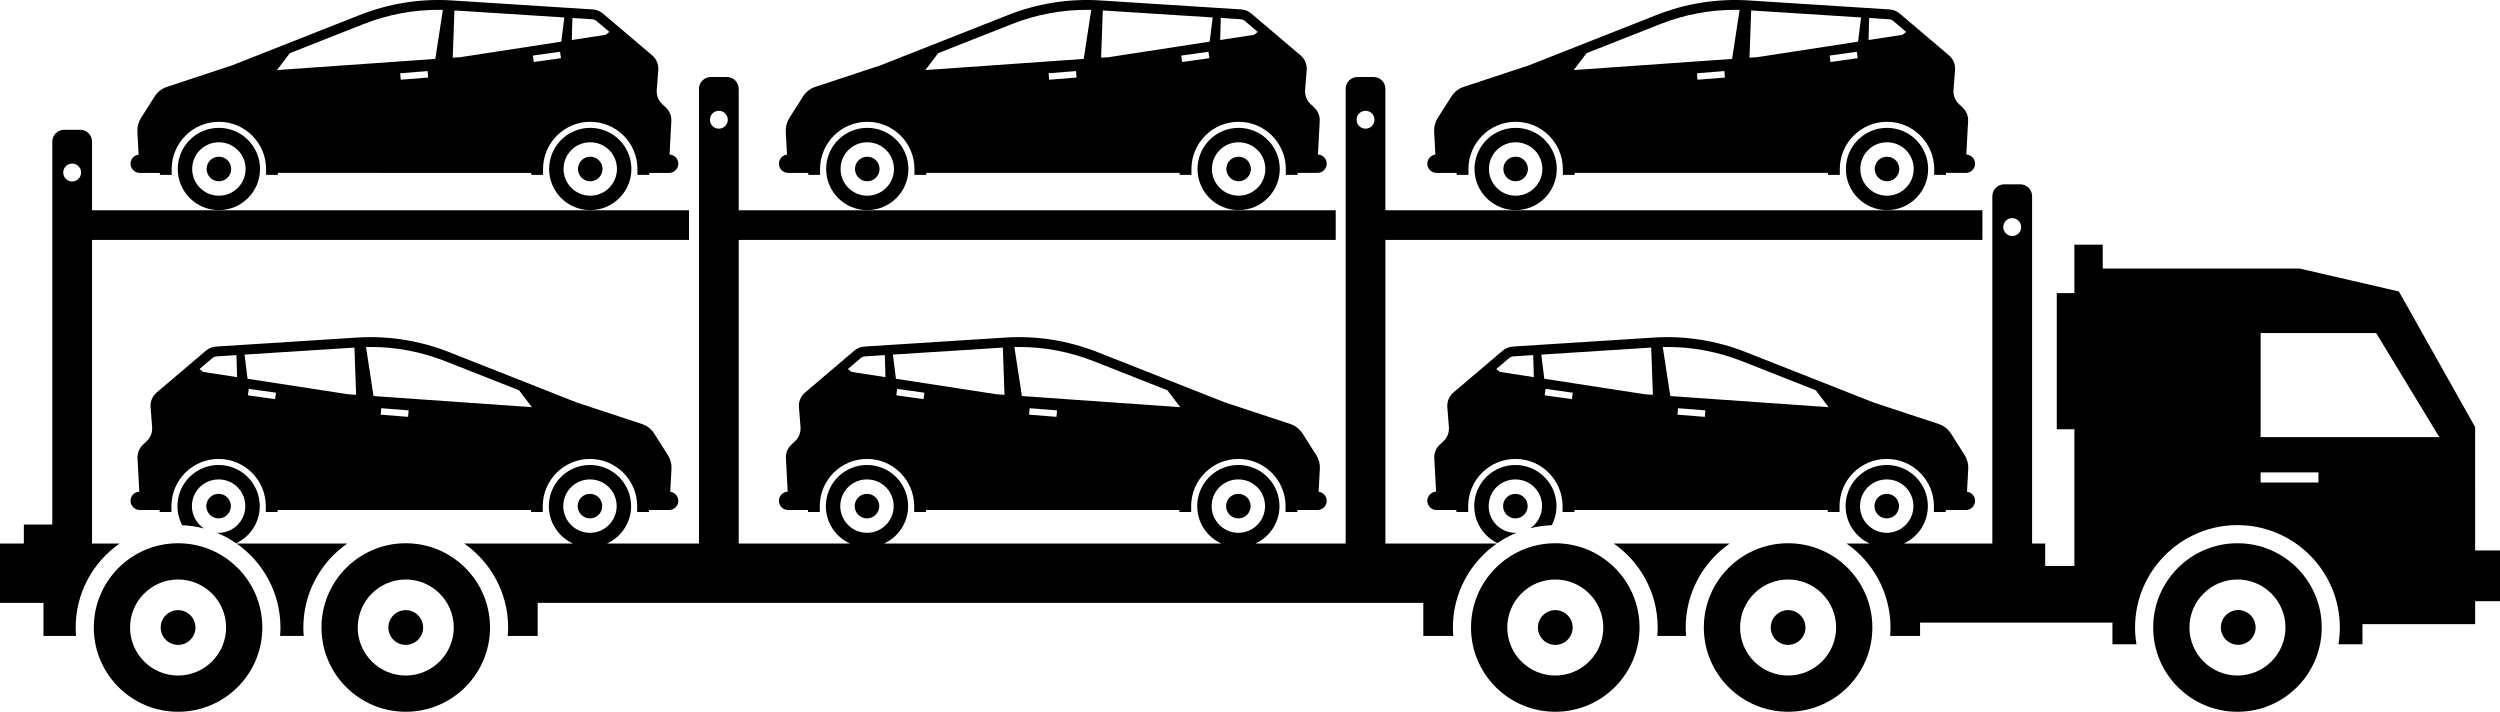 <?xml version="1.0" encoding="utf-8"?>
<!-- Generator: Adobe Illustrator 23.0.2, SVG Export Plug-In . SVG Version: 6.00 Build 0)  -->
<svg version="1.1" id="Layer_1" xmlns="http://www.w3.org/2000/svg" xmlns:xlink="http://www.w3.org/1999/xlink" x="0px" y="0px"
	 viewBox="0 0 1271.185 361.918" enable-background="new 0 0 1271.185 361.918" xml:space="preserve">
<g>
	<path d="M800.524,259.337h128.828v1.013h4.103h1.897v-3c0-13.233,10.766-24,24-24s24,10.767,24,24v3h1.897h4.103v-1.013
		h10.246c2.575,0,4.681-2.107,4.681-4.681c0-2.379-1.804-4.336-4.109-4.623l0.629-11.652
		c0.132-2.445-0.502-4.871-1.814-6.939l-6.962-10.974c-1.457-2.297-3.664-4.018-6.247-4.871l-33.249-10.985
		l-64.783-25.554c-14.979-5.909-30.916-8.433-46.83-7.417l-71.686,4.576c-1.892,0.121-3.694,0.849-5.139,2.076
		l-25.086,21.306c-2.153,1.829-3.298,4.58-3.078,7.397l0.798,10.212c0.208,2.661-0.802,5.273-2.747,7.101
		l-1.925,1.809c-1.89,1.776-2.9,4.295-2.761,6.885l0.91,16.994c-2.471,0.119-4.46,2.16-4.46,4.659
		c0,2.575,2.107,4.681,4.681,4.681h10.101v1.013h4.103h1.897v-3c0-13.233,10.766-24,24-24s24,10.767,24,24v3h1.897h4.103
		V259.337z M852.95,210.851l0.261-3.291l13.933,1.105l-0.261,3.291L852.95,210.851z M785.413,201.009l0.46-3.269
		l13.841,1.945l-0.46,3.269L785.413,201.009z M840.448,200.759l-4.053-0.285l-51.152-7.883l-1.531-12.289
		l55.883-3.567L840.448,200.759z M847.785,176.421c13.039,0,25.866,2.452,38.125,7.287l37.388,14.748l6.507,8.586
		l-80.507-5.661l-3.823-24.923C846.247,176.44,847.019,176.421,847.785,176.421z M767.327,182.103
		c0.62-0.527,1.409-0.846,2.22-0.897l10.047-0.641l0.323,11.205l-17.291-2.665l-1.804-1.477L767.327,182.103z"/>
	<path d="M770.527,270.929c-7.489,0-13.581-6.091-13.581-13.578c0-0.397,0.02-0.81,0.062-1.264
		c0.645-7.022,6.456-12.315,13.518-12.315c7.06,0,12.87,5.294,13.516,12.313
		c0.04,0.443,0.06,0.859,0.06,1.265c0,4.668-2.368,8.792-5.965,11.237c3.507-0.881,7.154-1.401,10.903-1.528
		c1.525-2.903,2.398-6.202,2.398-9.708c0-0.654-0.033-1.3-0.091-1.937c-0.978-10.643-9.924-18.978-20.822-18.978
		c-10.899,0-19.846,8.335-20.824,18.978c-0.059,0.637-0.094,1.283-0.094,1.937c0,8.273,4.816,15.402,11.786,18.795
		c3.024-2.079,6.284-3.835,9.722-5.247C770.92,270.907,770.726,270.929,770.527,270.929z"/>
	<path d="M770.527,263.592c3.44,0,6.24-2.8,6.24-6.242c0-0.181-0.01-0.379-0.029-0.594
		c-0.296-3.22-2.966-5.648-6.21-5.648c-3.246,0-5.917,2.429-6.213,5.659c-0.021,0.222-0.031,0.413-0.031,0.583
		C764.283,260.792,767.084,263.592,770.527,263.592z"/>
	<path d="M965.594,257.35c0-0.181-0.01-0.379-0.029-0.594c-0.296-3.22-2.966-5.648-6.21-5.648
		c-3.246,0-5.917,2.429-6.213,5.659c-0.021,0.222-0.031,0.413-0.031,0.583c0,3.442,2.801,6.242,6.244,6.242
		C962.795,263.592,965.594,260.792,965.594,257.35z"/>
	<path d="M416.84,257.35c0-13.233,10.766-24,24-24s24,10.767,24,24v3h1.897h4.103v-1.013H599.668v1.013h4.103h1.897v-3
		c0-13.233,10.766-24,24-24s24,10.767,24,24v3h1.897h4.103v-1.013h10.246c2.575,0,4.681-2.107,4.681-4.681
		c0-2.379-1.804-4.336-4.109-4.623l0.629-11.652c0.132-2.445-0.502-4.871-1.814-6.939l-6.962-10.974
		c-1.457-2.297-3.664-4.018-6.247-4.871l-33.249-10.985l-64.783-25.554c-14.979-5.909-30.916-8.433-46.83-7.417
		l-71.686,4.576c-1.892,0.121-3.694,0.849-5.139,2.076l-25.086,21.306c-2.153,1.829-3.298,4.58-3.078,7.397
		l0.798,10.212c0.208,2.661-0.802,5.273-2.747,7.101l-1.925,1.809c-1.89,1.776-2.9,4.295-2.761,6.885
		l0.91,16.994c-2.471,0.119-4.46,2.16-4.46,4.659c0,2.575,2.107,4.681,4.681,4.681h10.101v1.013h4.103h1.897
		V257.35z M523.266,210.851l0.261-3.291l13.933,1.105l-0.261,3.291L523.266,210.851z M455.729,201.009l0.46-3.269
		l13.841,1.945l-0.46,3.269L455.729,201.009z M510.763,200.759l-4.053-0.285l-51.152-7.883l-1.531-12.289
		l55.883-3.567L510.763,200.759z M518.101,176.421c13.039,0,25.866,2.452,38.125,7.287l37.388,14.748l6.507,8.586
		l-80.507-5.661l-3.823-24.923C516.563,176.44,517.335,176.421,518.101,176.421z M437.643,182.103
		c0.62-0.527,1.409-0.846,2.22-0.897l10.047-0.641l0.323,11.205l-17.291-2.665l-1.804-1.477L437.643,182.103z"/>
	<path d="M447.082,257.35c0-0.181-0.01-0.379-0.029-0.594c-0.296-3.22-2.966-5.648-6.21-5.648
		c-3.246,0-5.917,2.429-6.213,5.659c-0.021,0.222-0.031,0.413-0.031,0.583c0,3.442,2.801,6.242,6.244,6.242
		C444.283,263.592,447.082,260.792,447.082,257.35z"/>
	<path d="M635.91,257.35c0-0.181-0.01-0.379-0.029-0.594c-0.296-3.22-2.966-5.648-6.21-5.648
		c-3.246,0-5.917,2.429-6.213,5.659c-0.021,0.222-0.031,0.413-0.031,0.583c0,3.442,2.801,6.242,6.244,6.242
		C633.111,263.592,635.91,260.792,635.91,257.35z"/>
	<path d="M141.156,259.337h128.828v1.013h4.103h1.897v-3c0-13.233,10.766-24,24-24s24,10.767,24,24v3h1.897h4.103
		v-1.013h10.245c2.575,0,4.681-2.107,4.681-4.681c0-2.379-1.804-4.336-4.109-4.623l0.629-11.652
		c0.132-2.445-0.502-4.871-1.814-6.939l-6.962-10.974c-1.457-2.297-3.664-4.018-6.247-4.871l-33.249-10.985
		l-64.783-25.554c-14.979-5.909-30.916-8.433-46.83-7.417l-71.686,4.576c-1.892,0.121-3.694,0.849-5.139,2.076
		l-25.086,21.306c-2.153,1.829-3.298,4.58-3.078,7.397l0.798,10.212c0.208,2.661-0.802,5.273-2.747,7.101
		l-1.925,1.809c-1.89,1.776-2.9,4.295-2.761,6.885l0.91,16.994c-2.471,0.119-4.46,2.16-4.46,4.659
		c0,2.575,2.107,4.681,4.681,4.681h10.101v1.013h4.103h1.897v-3c0-13.233,10.766-24,24-24s24,10.767,24,24v3h1.897
		h4.103V259.337z M193.582,210.851l0.261-3.291l13.933,1.105l-0.261,3.291L193.582,210.851z M126.044,201.009
		l0.46-3.269l13.841,1.945l-0.46,3.269L126.044,201.009z M181.079,200.759l-4.053-0.285l-51.152-7.883
		l-1.531-12.289l55.883-3.567L181.079,200.759z M188.417,176.421c13.039,0,25.866,2.452,38.125,7.287l37.388,14.748
		l6.507,8.586l-80.507-5.661l-3.823-24.923C186.879,176.44,187.65,176.421,188.417,176.421z M107.959,182.103
		c0.62-0.527,1.409-0.846,2.22-0.897l10.047-0.641l0.323,11.205l-17.291-2.665l-1.804-1.477L107.959,182.103z"/>
	<path d="M103.763,268.724c-3.718-2.425-6.186-6.614-6.186-11.373c0-0.397,0.02-0.81,0.062-1.264
		c0.645-7.022,6.456-12.315,13.518-12.315c7.06,0,12.87,5.294,13.516,12.313c0.04,0.443,0.06,0.859,0.06,1.265
		c0,7.487-6.09,13.578-13.576,13.578c-0.314,0-0.621-0.026-0.929-0.047c3.492,1.432,6.79,3.24,9.856,5.361
		c7.078-3.352,11.986-10.54,11.986-18.892c0-0.654-0.033-1.3-0.091-1.937
		c-0.978-10.643-9.924-18.978-20.822-18.978c-10.899,0-19.846,8.335-20.824,18.978
		c-0.059,0.637-0.094,1.283-0.094,1.937c0,3.506,0.873,6.805,2.398,9.707
		C96.467,267.209,100.187,267.784,103.763,268.724z"/>
	<path d="M111.158,263.592c3.44,0,6.24-2.8,6.24-6.242c0-0.181-0.01-0.379-0.029-0.594
		c-0.296-3.22-2.966-5.648-6.21-5.648c-3.246,0-5.917,2.429-6.213,5.659c-0.021,0.222-0.031,0.413-0.031,0.583
		C104.914,260.792,107.716,263.592,111.158,263.592z"/>
	<path d="M306.226,257.35c0-0.181-0.01-0.379-0.029-0.594c-0.296-3.22-2.966-5.648-6.21-5.648
		c-3.246,0-5.917,2.429-6.213,5.659c-0.021,0.222-0.031,0.413-0.031,0.583c0,3.442,2.801,6.242,6.244,6.242
		C303.426,263.592,306.226,260.792,306.226,257.35z"/>
	<path d="M321.043,85.929c0-0.654-0.034-1.3-0.094-1.937c-0.977-10.643-9.924-18.978-20.824-18.978
		c-10.897,0-19.843,8.336-20.822,18.978c-0.058,0.637-0.091,1.283-0.091,1.937c0,11.55,9.363,20.915,20.913,20.915
		C311.68,106.844,321.043,97.48,321.043,85.929z M300.126,99.508c-7.486,0-13.576-6.091-13.576-13.578
		c0-0.407,0.02-0.823,0.06-1.265c0.645-7.02,6.456-12.313,13.516-12.313c7.062,0,12.873,5.293,13.518,12.315
		c0.042,0.454,0.062,0.867,0.062,1.263C313.707,93.416,307.614,99.508,300.126,99.508z"/>
	<path d="M306.37,85.929c0-0.171-0.01-0.361-0.031-0.583c-0.297-3.23-2.968-5.659-6.213-5.659
		c-3.244,0-5.914,2.429-6.21,5.649c-0.019,0.215-0.029,0.412-0.029,0.594c0,3.442,2.799,6.242,6.24,6.242
		C303.569,92.171,306.37,89.371,306.37,85.929z"/>
	<path d="M87.3,85.929c0-13.233,10.766-24,24-24s24,10.767,24,24v3h1.897h4.103v-1.013H270.128v1.013h4.103h1.897v-3
		c0-13.233,10.766-24,24-24s24,10.767,24,24v3h1.897h4.103v-1.013h10.101c2.575,0,4.681-2.107,4.681-4.681v-0
		c0-2.499-1.989-4.54-4.46-4.659l0.91-16.994c0.139-2.59-0.872-5.109-2.761-6.885l-1.925-1.809
		c-1.945-1.828-2.955-4.44-2.747-7.101l0.798-10.212c0.22-2.817-0.925-5.568-3.078-7.397l-25.086-21.306
		c-1.445-1.227-3.247-1.955-5.139-2.076l-71.686-4.576c-15.913-1.016-31.85,1.508-46.83,7.417l-64.783,25.554
		L84.876,44.175c-2.583,0.853-4.79,2.575-6.247,4.871l-6.962,10.975c-1.312,2.068-1.946,4.494-1.814,6.939
		l0.629,11.652c-2.304,0.288-4.109,2.244-4.109,4.623v0c0,2.575,2.107,4.681,4.681,4.681h10.245v1.013h4.103
		h1.897V85.929z M203.508,37.244l13.933-1.105l0.261,3.291l-13.933,1.105L203.508,37.244z M231.058,5.314l55.883,3.567
		l-1.531,12.289l-51.152,7.883l-4.053,0.285L231.058,5.314z M284.78,26.319l0.46,3.269l-13.841,1.945l-0.46-3.269
		L284.78,26.319z M303.325,10.682l6.506,5.525l-1.804,1.477l-17.291,2.665l0.323-11.205l10.047,0.641
		C301.917,9.837,302.705,10.155,303.325,10.682z M147.354,27.035l37.388-14.748
		c12.259-4.835,25.086-7.287,38.125-7.287c0.766,0,1.538,0.02,2.309,0.037L221.354,29.96l-80.507,5.661
		L147.354,27.035z"/>
	<path d="M132.216,85.929c0-0.654-0.034-1.3-0.094-1.937c-0.977-10.643-9.924-18.978-20.824-18.978
		c-10.897,0-19.843,8.336-20.822,18.978c-0.058,0.637-0.091,1.283-0.091,1.937c0,11.55,9.363,20.915,20.913,20.915
		C122.852,106.844,132.216,97.48,132.216,85.929z M111.298,99.508c-7.486,0-13.576-6.091-13.576-13.578
		c0-0.407,0.02-0.823,0.06-1.265c0.645-7.02,6.456-12.313,13.516-12.313c7.062,0,12.873,5.293,13.518,12.315
		c0.042,0.454,0.062,0.867,0.062,1.263C124.879,93.416,118.787,99.508,111.298,99.508z"/>
	<path d="M117.542,85.929c0-0.171-0.01-0.361-0.031-0.583c-0.297-3.23-2.968-5.659-6.213-5.659
		c-3.244,0-5.914,2.429-6.21,5.649c-0.019,0.215-0.029,0.412-0.029,0.594c0,3.442,2.799,6.242,6.24,6.242
		C114.741,92.171,117.542,89.371,117.542,85.929z"/>
	<path d="M650.727,85.929c0-0.654-0.034-1.3-0.094-1.937c-0.977-10.643-9.924-18.978-20.824-18.978
		c-10.897,0-19.843,8.336-20.822,18.978c-0.058,0.637-0.091,1.283-0.091,1.937c0,11.55,9.363,20.915,20.913,20.915
		C641.364,106.844,650.727,97.48,650.727,85.929z M629.81,99.508c-7.486,0-13.576-6.091-13.576-13.578
		c0-0.407,0.02-0.823,0.06-1.265c0.645-7.02,6.456-12.313,13.516-12.313c7.062,0,12.873,5.293,13.518,12.315
		c0.042,0.454,0.062,0.867,0.062,1.263C643.391,93.416,637.299,99.508,629.81,99.508z"/>
	<path d="M636.054,85.929c0-0.171-0.01-0.361-0.031-0.583c-0.297-3.23-2.968-5.659-6.213-5.659
		c-3.244,0-5.914,2.429-6.21,5.649c-0.019,0.215-0.029,0.412-0.029,0.594c0,3.442,2.799,6.242,6.24,6.242
		C633.253,92.171,636.054,89.371,636.054,85.929z"/>
	<path d="M416.984,85.929c0-13.233,10.766-24,24-24s24,10.767,24,24v3h1.897h4.103v-1.013h128.828v1.013h4.103h1.897v-3
		c0-13.233,10.766-24,24-24s24,10.767,24,24v3h1.897h4.103v-1.013h10.101c2.575,0,4.681-2.107,4.681-4.681v-0
		c0-2.499-1.989-4.54-4.46-4.659l0.91-16.994c0.139-2.59-0.872-5.109-2.761-6.885l-1.924-1.809
		c-1.945-1.828-2.955-4.44-2.747-7.101l0.798-10.212c0.22-2.817-0.925-5.568-3.078-7.397l-25.086-21.306
		c-1.445-1.227-3.247-1.955-5.139-2.076l-71.686-4.576c-15.913-1.016-31.85,1.508-46.83,7.417l-64.783,25.554
		l-33.249,10.984c-2.583,0.853-4.79,2.575-6.247,4.871l-6.962,10.975c-1.312,2.068-1.946,4.494-1.814,6.939
		l0.629,11.652c-2.304,0.288-4.109,2.244-4.109,4.623v0c0,2.575,2.107,4.681,4.681,4.681h10.245v1.013h4.103
		h1.897V85.929z M533.193,37.244l13.933-1.105l0.261,3.291l-13.933,1.105L533.193,37.244z M560.742,5.314l55.883,3.567
		l-1.531,12.289l-51.152,7.883l-4.053,0.285L560.742,5.314z M614.465,26.319l0.46,3.269l-13.841,1.945l-0.46-3.269
		L614.465,26.319z M633.01,10.682l6.506,5.525l-1.804,1.477l-17.291,2.665l0.323-11.205l10.047,0.641
		C631.601,9.837,632.389,10.155,633.01,10.682z M477.038,27.035l37.388-14.748
		c12.259-4.835,25.086-7.287,38.125-7.287c0.766,0,1.538,0.02,2.309,0.037L551.038,29.96l-80.507,5.661
		L477.038,27.035z"/>
	<path d="M461.9,85.929c0-0.654-0.034-1.3-0.094-1.937c-0.977-10.643-9.924-18.978-20.824-18.978
		c-10.897,0-19.843,8.336-20.822,18.978c-0.058,0.637-0.091,1.283-0.091,1.937c0,11.55,9.363,20.915,20.913,20.915
		C452.536,106.844,461.9,97.48,461.9,85.929z M440.983,99.508c-7.486,0-13.576-6.091-13.576-13.578
		c0-0.407,0.02-0.823,0.06-1.265c0.645-7.02,6.456-12.313,13.516-12.313c7.062,0,12.873,5.293,13.518,12.315
		c0.042,0.454,0.062,0.867,0.062,1.263C454.563,93.416,448.471,99.508,440.983,99.508z"/>
	<path d="M447.226,85.929c0-0.171-0.01-0.361-0.031-0.583c-0.297-3.23-2.968-5.659-6.213-5.659
		c-3.244,0-5.914,2.429-6.21,5.649c-0.019,0.215-0.029,0.412-0.029,0.594c0,3.442,2.799,6.242,6.24,6.242
		C444.425,92.171,447.226,89.371,447.226,85.929z"/>
	<path d="M980.412,85.929c0-0.654-0.034-1.3-0.093-1.937c-0.977-10.643-9.924-18.978-20.824-18.978
		c-10.898,0-19.843,8.336-20.822,18.978c-0.058,0.637-0.091,1.283-0.091,1.937c0,11.55,9.363,20.915,20.913,20.915
		C971.048,106.844,980.412,97.48,980.412,85.929z M959.494,99.508c-7.486,0-13.576-6.091-13.576-13.578
		c0-0.407,0.02-0.823,0.06-1.265c0.645-7.02,6.456-12.313,13.516-12.313c7.062,0,12.873,5.293,13.518,12.315
		c0.042,0.454,0.062,0.867,0.062,1.263C973.075,93.416,966.983,99.508,959.494,99.508z"/>
	<path d="M965.738,85.929c0-0.171-0.01-0.361-0.031-0.583c-0.297-3.23-2.967-5.659-6.213-5.659
		c-3.244,0-5.914,2.429-6.21,5.649c-0.019,0.215-0.029,0.412-0.029,0.594c0,3.442,2.799,6.242,6.24,6.242
		C962.937,92.171,965.738,89.371,965.738,85.929z"/>
	<path d="M746.669,85.929c0-13.233,10.766-24,24-24s24,10.767,24,24v3h1.897h4.103v-1.013h128.828v1.013h4.103h1.897v-3
		c0-13.233,10.766-24,24-24s24,10.767,24,24v3h1.897h4.103v-1.013h10.101c2.575,0,4.681-2.107,4.681-4.681v-0
		c0-2.499-1.989-4.54-4.46-4.659l0.909-16.994c0.139-2.59-0.872-5.109-2.761-6.885l-1.924-1.809
		c-1.945-1.828-2.955-4.44-2.747-7.101l0.798-10.212c0.22-2.817-0.925-5.568-3.078-7.397L965.931,6.871
		c-1.445-1.227-3.247-1.955-5.139-2.076l-71.686-4.576c-15.913-1.016-31.85,1.508-46.83,7.417l-64.783,25.554
		l-33.249,10.984c-2.583,0.853-4.79,2.575-6.247,4.871l-6.962,10.975c-1.312,2.068-1.946,4.494-1.814,6.939
		l0.629,11.652c-2.304,0.288-4.109,2.244-4.109,4.623v0c0,2.575,2.107,4.681,4.681,4.681h10.246v1.013h4.103
		h1.897V85.929z M862.877,37.244l13.933-1.105l0.261,3.291l-13.933,1.105L862.877,37.244z M890.426,5.314l55.883,3.567
		l-1.531,12.289l-51.152,7.883l-4.053,0.285L890.426,5.314z M944.149,26.319l0.46,3.269l-13.841,1.945l-0.46-3.269
		L944.149,26.319z M962.694,10.682l6.506,5.525l-1.804,1.477l-17.291,2.665l0.323-11.205l10.047,0.641
		C961.285,9.837,962.073,10.155,962.694,10.682z M806.723,27.035l37.388-14.748c12.259-4.835,25.086-7.287,38.125-7.287
		c0.766,0,1.538,0.02,2.309,0.037L880.722,29.96l-80.507,5.661L806.723,27.035z"/>
	<path d="M791.584,85.929c0-0.654-0.034-1.3-0.094-1.937c-0.977-10.643-9.924-18.978-20.824-18.978
		c-10.897,0-19.843,8.336-20.822,18.978c-0.058,0.637-0.091,1.283-0.091,1.937c0,11.55,9.363,20.915,20.913,20.915
		C782.22,106.844,791.584,97.48,791.584,85.929z M770.667,99.508c-7.486,0-13.576-6.091-13.576-13.578
		c0-0.407,0.02-0.823,0.06-1.265c0.646-7.02,6.456-12.313,13.516-12.313c7.062,0,12.873,5.293,13.518,12.315
		c0.042,0.454,0.062,0.867,0.062,1.263C784.247,93.416,778.155,99.508,770.667,99.508z"/>
	<path d="M776.911,85.929c0-0.171-0.01-0.361-0.031-0.583c-0.297-3.23-2.968-5.659-6.213-5.659
		c-3.244,0-5.914,2.429-6.21,5.649c-0.019,0.215-0.029,0.412-0.029,0.594c0,3.442,2.799,6.242,6.24,6.242
		C774.109,92.171,776.911,89.371,776.911,85.929z"/>
	<path d="M60.813,276.366H46.8V121.984h303.558v-15.083h-34.739h-30.981H126.791h-30.981H46.8V71.998c0-3.3-2.7-6-6-6
		h-5.053h-3.158c-3.3,0-6,2.7-6,6v194.716h-5.053h-9.411v9.652H0v30.166h22.105v16.824h16.57
		c-0.106-1.288-0.18-2.585-0.19-3.898C38.352,301.661,47.218,285.86,60.813,276.366z M36.695,83.177
		c2.511,0,4.547,2.036,4.547,4.548c0,2.511-2.036,4.547-4.547,4.547c-2.511,0-4.547-2.036-4.547-4.547
		C32.147,85.213,34.183,83.177,36.695,83.177z"/>
	<path d="M176.579,276.366h-47.593h-8.725c13.384,9.34,22.215,24.794,22.345,42.318
		c0.012,1.575-0.059,3.131-0.185,4.672h12.02c-0.106-1.288-0.18-2.585-0.19-3.898
		C154.118,301.661,162.984,285.86,176.579,276.366z"/>
	<path d="M761.091,276.366h-8.396h-48.252V121.984h303.558v-15.083h-33.013h-30.981H786.159h-30.981h-50.736V45.156
		c0-3.3-2.7-6-6-6h-5.053h-3.158c-3.3,0-6,2.7-6,6V276.366h-5.053h-31.681h-9.157
		c7.217-3.297,12.242-10.562,12.242-19.016c0-0.654-0.033-1.3-0.091-1.937
		c-0.978-10.643-9.924-18.978-20.822-18.978c-10.899,0-19.846,8.335-20.824,18.978
		c-0.059,0.637-0.094,1.283-0.094,1.937c0,8.454,5.026,15.718,12.244,19.016h-9.159H458.67h-9.157
		c7.217-3.297,12.242-10.562,12.242-19.016c0-0.654-0.033-1.3-0.091-1.937
		c-0.978-10.643-9.924-18.978-20.822-18.978c-10.899,0-19.846,8.335-20.824,18.978
		c-0.059,0.637-0.094,1.283-0.094,1.937c0,8.454,5.026,15.718,12.244,19.016h-9.159H375.621V121.984H679.179v-15.083
		h-33.876h-30.981H456.475h-30.981H375.621V45.156c0-3.3-2.7-6-6-6h-5.053h-3.158c-3.3,0-6,2.7-6,6V276.366h-5.053h-32.544
		h-9.157c7.217-3.297,12.242-10.562,12.242-19.016c0-0.654-0.033-1.3-0.091-1.937
		c-0.978-10.643-9.924-18.978-20.822-18.978c-10.899,0-19.846,8.335-20.824,18.978
		c-0.059,0.637-0.094,1.283-0.094,1.937c0,8.454,5.026,15.718,12.244,19.016h-9.159h-46.126
		c13.384,9.34,22.215,24.794,22.345,42.318c0.012,1.575-0.059,3.131-0.185,4.672h15.201v-16.824h450.33v16.824
		h15.235c-0.106-1.288-0.18-2.585-0.19-3.898C738.63,301.661,747.496,285.86,761.091,276.366z M616.09,257.35
		c0-0.397,0.02-0.81,0.062-1.264c0.645-7.022,6.456-12.315,13.518-12.315c7.06,0,12.87,5.294,13.516,12.313
		c0.04,0.443,0.06,0.859,0.06,1.265c0,7.487-6.09,13.578-13.576,13.578
		C622.182,270.929,616.09,264.837,616.09,257.35z M427.262,257.35c0-0.397,0.02-0.81,0.062-1.264
		c0.645-7.022,6.456-12.315,13.518-12.315c7.06,0,12.87,5.294,13.516,12.313c0.04,0.443,0.06,0.859,0.06,1.265
		c0,7.487-6.09,13.578-13.576,13.578C433.354,270.929,427.262,264.837,427.262,257.35z M286.405,257.35
		c0-0.397,0.02-0.81,0.062-1.264c0.645-7.022,6.456-12.315,13.518-12.315c7.06,0,12.87,5.294,13.516,12.313
		c0.04,0.443,0.06,0.859,0.06,1.265c0,7.487-6.09,13.578-13.576,13.578
		C292.497,270.929,286.405,264.837,286.405,257.35z M694.337,56.335c2.511,0,4.547,2.036,4.547,4.547
		c0,2.511-2.036,4.548-4.547,4.548c-2.511,0-4.547-2.036-4.547-4.548C689.789,58.371,691.825,56.335,694.337,56.335z
		 M365.516,56.335c2.511,0,4.547,2.036,4.547,4.547c0,2.511-2.036,4.548-4.547,4.548
		c-2.511,0-4.547-2.036-4.547-4.548C360.968,58.371,363.004,56.335,365.516,56.335z"/>
	<path d="M879.471,276.366h-58.932c13.384,9.34,22.215,24.794,22.345,42.318c0.012,1.575-0.059,3.131-0.185,4.672
		h14.634c-0.106-1.288-0.18-2.585-0.19-3.898C857.01,301.661,865.876,285.86,879.471,276.366z"/>
	<path d="M1258.55,217.177l-38.767-68.963l-50.521-11.679H1069.183v-12.126h-14.418v24.632h-8.95v69.221h8.95
		v69.49h-14.835V276.366h-6.667V99.725c0-3.3-2.7-6-6-6h-5.053h-3.158c-3.3,0-6,2.7-6,6V276.366h-5.053h-30.818
		h-9.157c7.217-3.297,12.242-10.562,12.242-19.016c0-0.654-0.033-1.3-0.092-1.937
		c-0.978-10.643-9.924-18.978-20.822-18.978c-10.899,0-19.846,8.335-20.824,18.978
		c-0.059,0.637-0.094,1.283-0.094,1.937c0,8.454,5.026,15.718,12.245,19.016h-9.159h-2.603
		c13.384,9.34,22.215,24.794,22.345,42.318c0.012,1.575-0.059,3.131-0.185,4.672h15.23v-6.769h97.816v11.002
		h12.209c-0.459-2.774-0.709-5.617-0.709-8.518c0-28.704,23.354-52.059,52.06-52.059
		c28.706,0,52.064,23.355,52.064,52.059c0,2.902-0.25,5.745-0.709,8.518h12.209v-10.244h57.299v-11.648h12.635
		v-25.786h-12.635V217.177z M945.774,257.35c0-0.397,0.02-0.81,0.062-1.264
		c0.645-7.022,6.456-12.315,13.518-12.315c7.06,0,12.871,5.294,13.516,12.313c0.04,0.443,0.06,0.859,0.06,1.265
		c0,7.487-6.09,13.578-13.576,13.578C951.866,270.929,945.774,264.837,945.774,257.35z M1027.705,115.451
		c0,2.511-2.036,4.548-4.547,4.548c-2.511,0-4.547-2.036-4.547-4.548c0-2.511,2.036-4.547,4.547-4.547
		C1025.669,110.903,1027.705,112.939,1027.705,115.451z M1240.336,222.273l-90.871-0.001v-52.902h58.762
		L1240.336,222.273z M1178.862,245.358h-29.396v-5.157h29.396V245.358z"/>
	<path d="M1180.535,319.072c0-23.661-19.181-42.844-42.847-42.844c-23.662,0-42.847,19.184-42.847,42.844
		c0,23.663,19.185,42.847,42.847,42.847C1161.354,361.918,1180.535,342.735,1180.535,319.072z M1137.685,343.49
		c-13.462,0-24.415-10.954-24.415-24.42c0-13.464,10.953-24.415,24.415-24.415c13.466,0,24.42,10.952,24.42,24.415
		C1162.106,332.537,1151.152,343.49,1137.685,343.49z"/>
	
		<ellipse transform="matrix(0.383 -0.924 0.924 0.383 407.529 1248.056)" cx="1137.688" cy="319.073" rx="8.838" ry="8.838"/>
	<path d="M952.049,318.754c-0.176-23.66-19.498-42.701-43.164-42.525c-23.661,0.176-42.703,19.501-42.528,43.161
		c0.176,23.663,19.503,42.703,43.164,42.527C933.187,361.742,952.225,342.416,952.049,318.754z M909.382,343.49
		c-13.462,0.1-24.495-10.772-24.596-24.238c-0.1-13.463,10.771-24.496,24.233-24.596
		c13.466-0.1,24.501,10.77,24.601,24.233C933.72,332.355,922.848,343.39,909.382,343.49z"/>
	<path d="M918.041,319.007c-0.036-4.881-4.022-8.808-8.903-8.772c-4.881,0.036-8.808,4.022-8.772,8.903
		s4.022,8.808,8.903,8.772S918.077,323.888,918.041,319.007z"/>
	<path d="M833.669,318.754c-0.176-23.66-19.498-42.701-43.164-42.525c-23.661,0.176-42.703,19.501-42.528,43.161
		c0.176,23.663,19.503,42.703,43.164,42.527C814.807,361.742,833.845,342.416,833.669,318.754z M791.002,343.49
		c-13.462,0.1-24.495-10.772-24.596-24.238c-0.1-13.463,10.771-24.496,24.233-24.596
		c13.466-0.1,24.501,10.77,24.601,24.233C815.34,332.355,804.468,343.39,791.002,343.49z"/>
	<path d="M799.66,319.007c-0.036-4.881-4.022-8.808-8.903-8.772c-4.881,0.036-8.808,4.022-8.772,8.903
		s4.022,8.808,8.903,8.772S799.697,323.888,799.66,319.007z"/>
	<path d="M249.157,318.754c-0.176-23.66-19.498-42.701-43.164-42.525c-23.661,0.176-42.703,19.501-42.528,43.161
		c0.176,23.663,19.503,42.703,43.164,42.527C230.295,361.742,249.333,342.416,249.157,318.754z M206.49,343.49
		c-13.461,0.1-24.495-10.772-24.596-24.238c-0.1-13.463,10.771-24.496,24.233-24.596
		c13.466-0.1,24.501,10.77,24.601,24.233C230.828,332.355,219.956,343.39,206.49,343.49z"/>
	<path d="M215.149,319.007c-0.036-4.881-4.022-8.808-8.903-8.772c-4.881,0.036-8.808,4.022-8.772,8.903
		c0.036,4.881,4.022,8.808,8.903,8.772C211.258,327.874,215.185,323.888,215.149,319.007z"/>
	<path d="M133.391,318.754c-0.176-23.66-19.498-42.701-43.164-42.525C66.566,276.404,47.524,295.73,47.7,319.39
		c0.176,23.663,19.503,42.703,43.164,42.527C114.529,361.742,133.567,342.416,133.391,318.754z M90.724,343.49
		c-13.462,0.1-24.495-10.772-24.596-24.238c-0.1-13.463,10.771-24.496,24.233-24.596
		c13.466-0.1,24.501,10.77,24.601,24.233C115.062,332.355,104.19,343.39,90.724,343.49z"/>
	<path d="M99.383,319.007c-0.036-4.881-4.022-8.808-8.903-8.772c-4.881,0.036-8.808,4.022-8.772,8.903
		c0.036,4.881,4.022,8.808,8.903,8.772S99.419,323.888,99.383,319.007z"/>
</g>
</svg>
